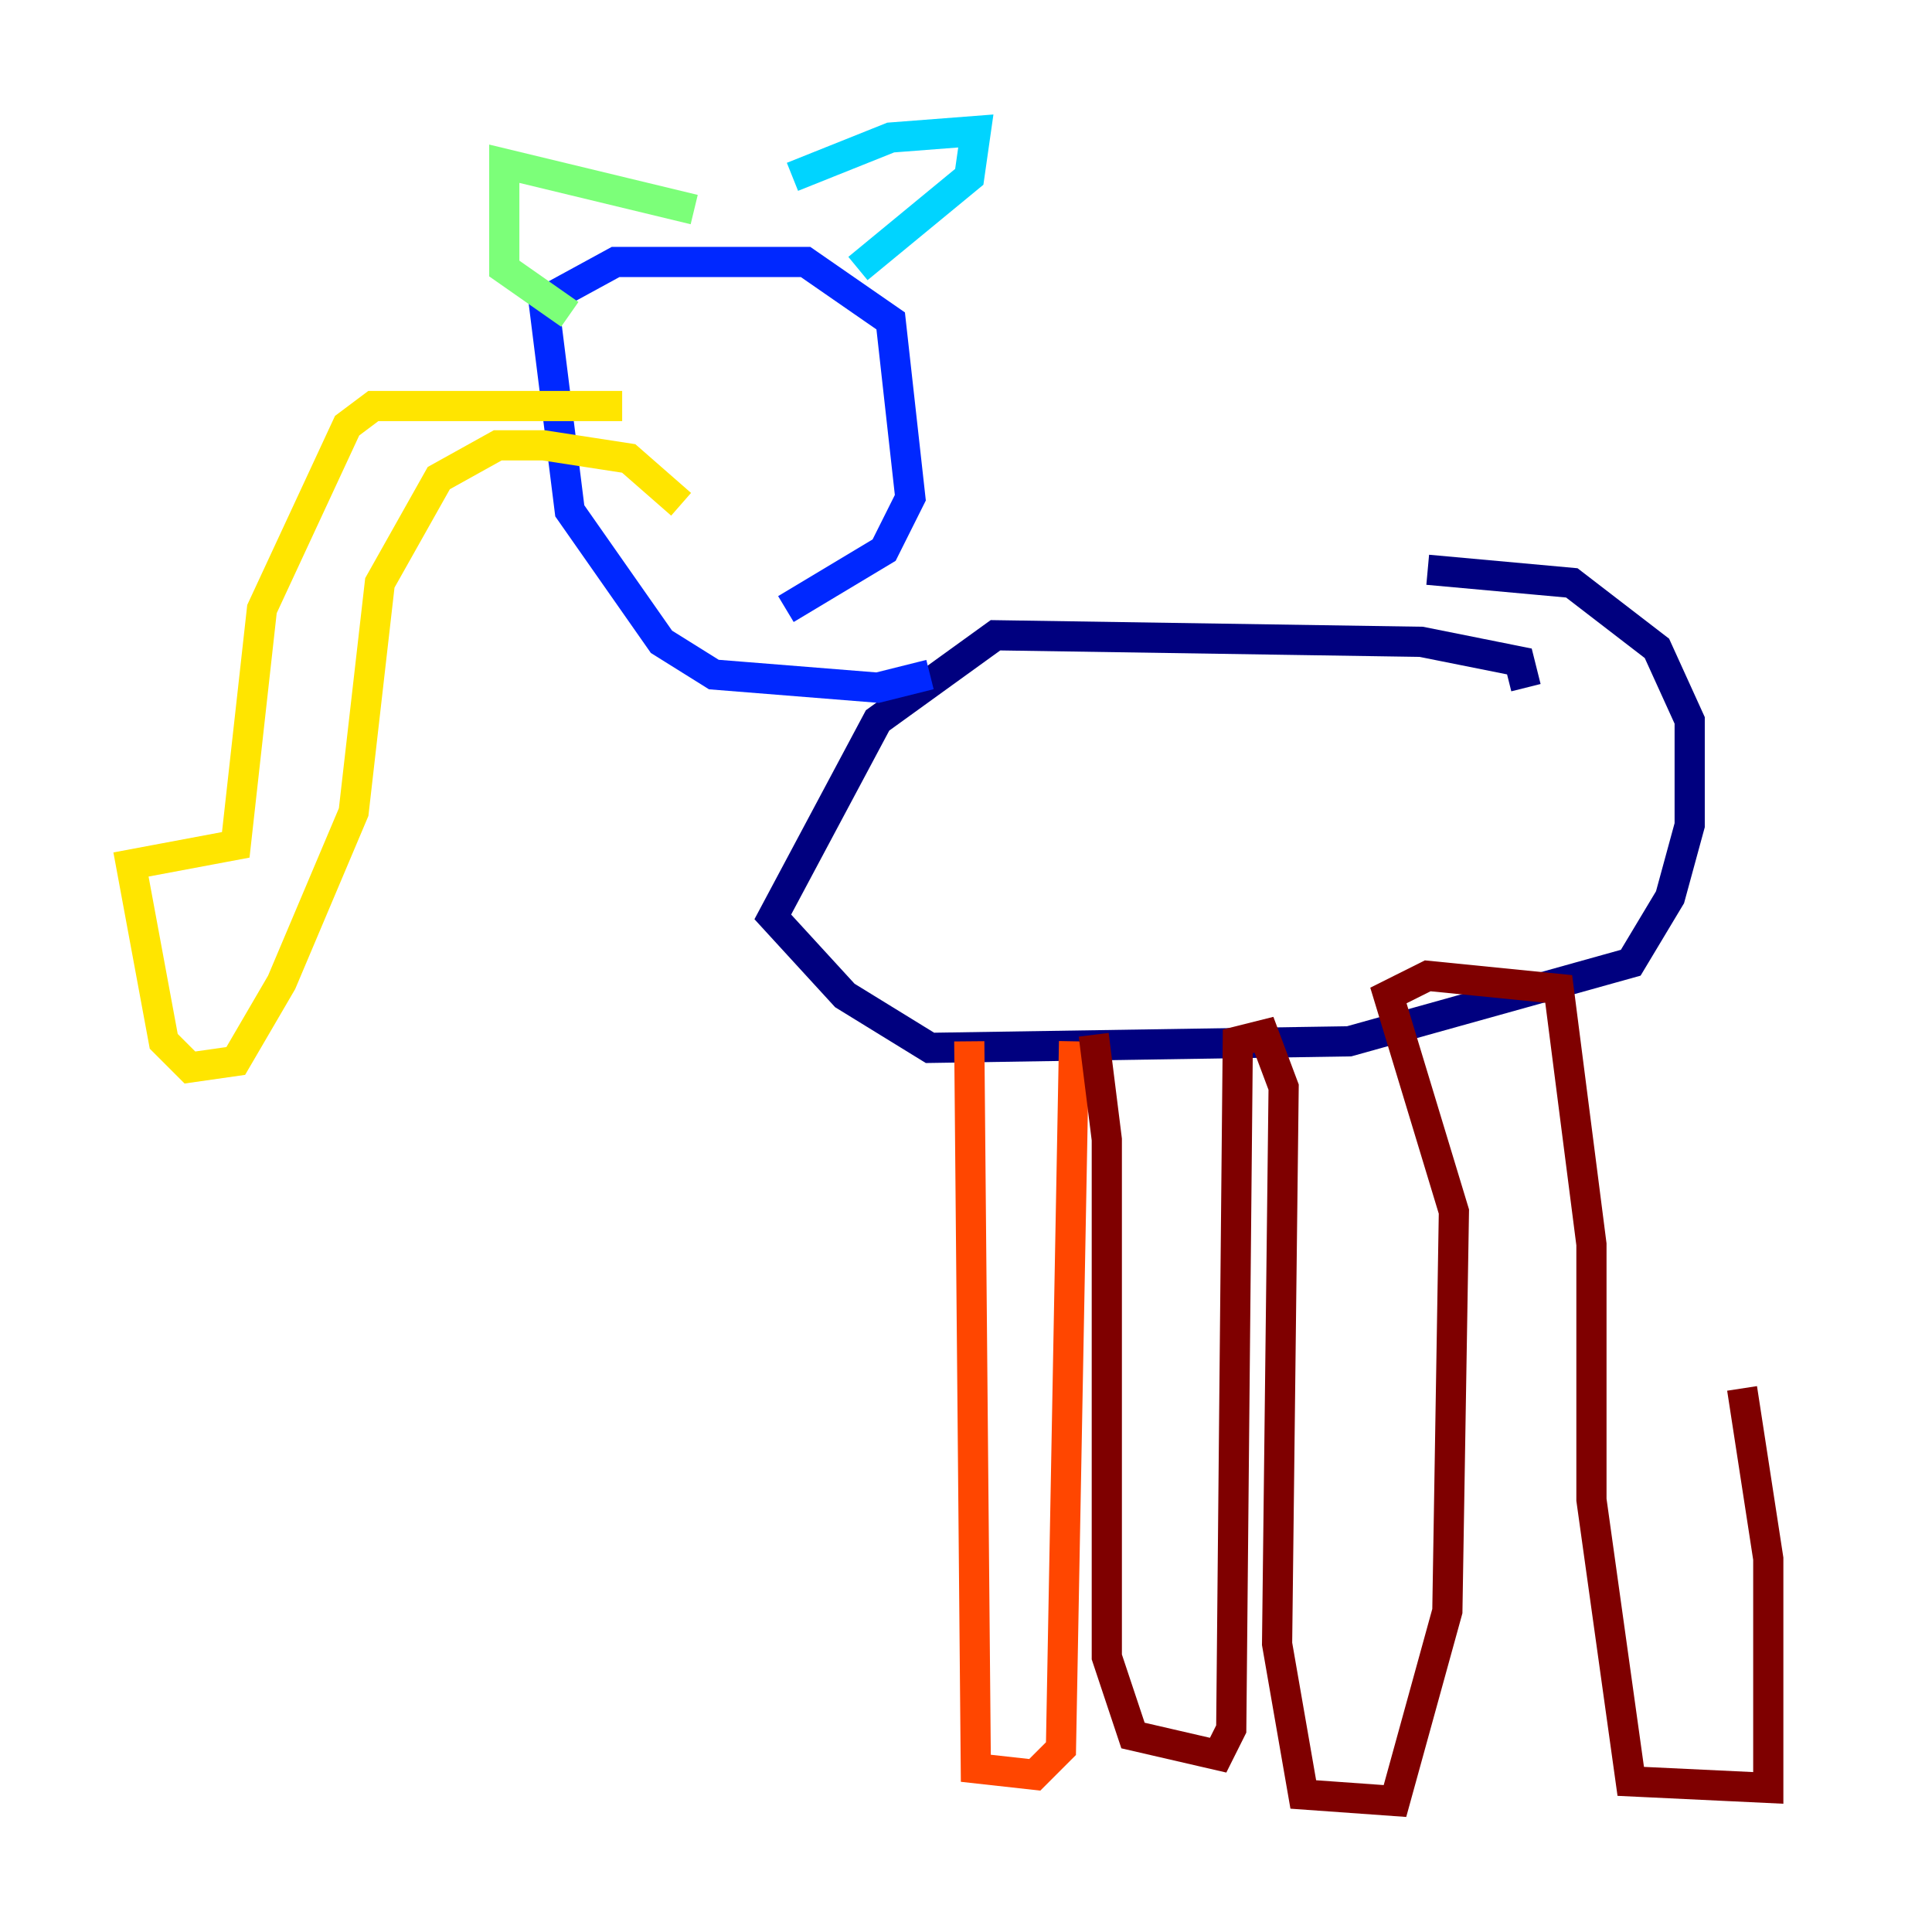<?xml version="1.0" encoding="utf-8" ?>
<svg baseProfile="tiny" height="128" version="1.2" viewBox="0,0,128,128" width="128" xmlns="http://www.w3.org/2000/svg" xmlns:ev="http://www.w3.org/2001/xml-events" xmlns:xlink="http://www.w3.org/1999/xlink"><defs /><polyline fill="none" points="101.098,45.559 100.664,43.824 94.156,42.522 65.953,42.088 58.142,47.729 51.2,60.746 55.973,65.953 61.614,69.424 89.383,68.99 108.041,63.783 110.644,59.444 111.946,54.671 111.946,47.729 109.776,42.956 104.136,38.617 94.59,37.749" stroke="#00007f" stroke-width="2" /><polyline fill="none" points="61.614,44.691 58.142,45.559 47.295,44.691 43.824,42.522 37.749,33.844 36.014,19.959 40.786,17.356 53.37,17.356 59.01,21.261 60.312,32.976 58.576,36.447 52.068,40.352" stroke="#0028ff" stroke-width="2" /><polyline fill="none" points="52.502,11.715 59.01,9.112 64.651,8.678 64.217,11.715 56.841,17.79" stroke="#00d4ff" stroke-width="2" /><polyline fill="none" points="45.993,13.885 33.41,10.848 33.41,17.79 37.749,20.827" stroke="#7cff79" stroke-width="2" /><polyline fill="none" points="45.125,33.41 41.654,30.373 36.014,29.505 32.976,29.505 29.071,31.675 25.166,38.617 23.43,53.803 18.658,65.085 15.62,70.291 12.583,70.725 10.848,68.99 8.678,57.275 15.62,55.973 17.356,40.352 22.997,28.203 24.732,26.902 41.22,26.902" stroke="#ffe500" stroke-width="2" /><polyline fill="none" points="64.217,68.99 64.651,117.153 68.556,117.586 70.291,115.851 71.159,68.99" stroke="#ff4600" stroke-width="2" /><polyline fill="none" points="72.461,68.556 73.329,75.498 73.329,109.776 75.064,114.983 80.705,116.285 81.573,114.549 82.007,68.99 83.742,68.556 85.044,72.027 84.61,108.909 86.346,118.888 92.42,119.322 95.891,106.739 96.325,80.271 91.986,65.953 94.59,64.651 103.268,65.519 105.437,82.441 105.437,99.363 108.041,118.02 117.153,118.454 117.153,103.268 115.417,91.986" stroke="#7f0000" stroke-width="2" /></svg>